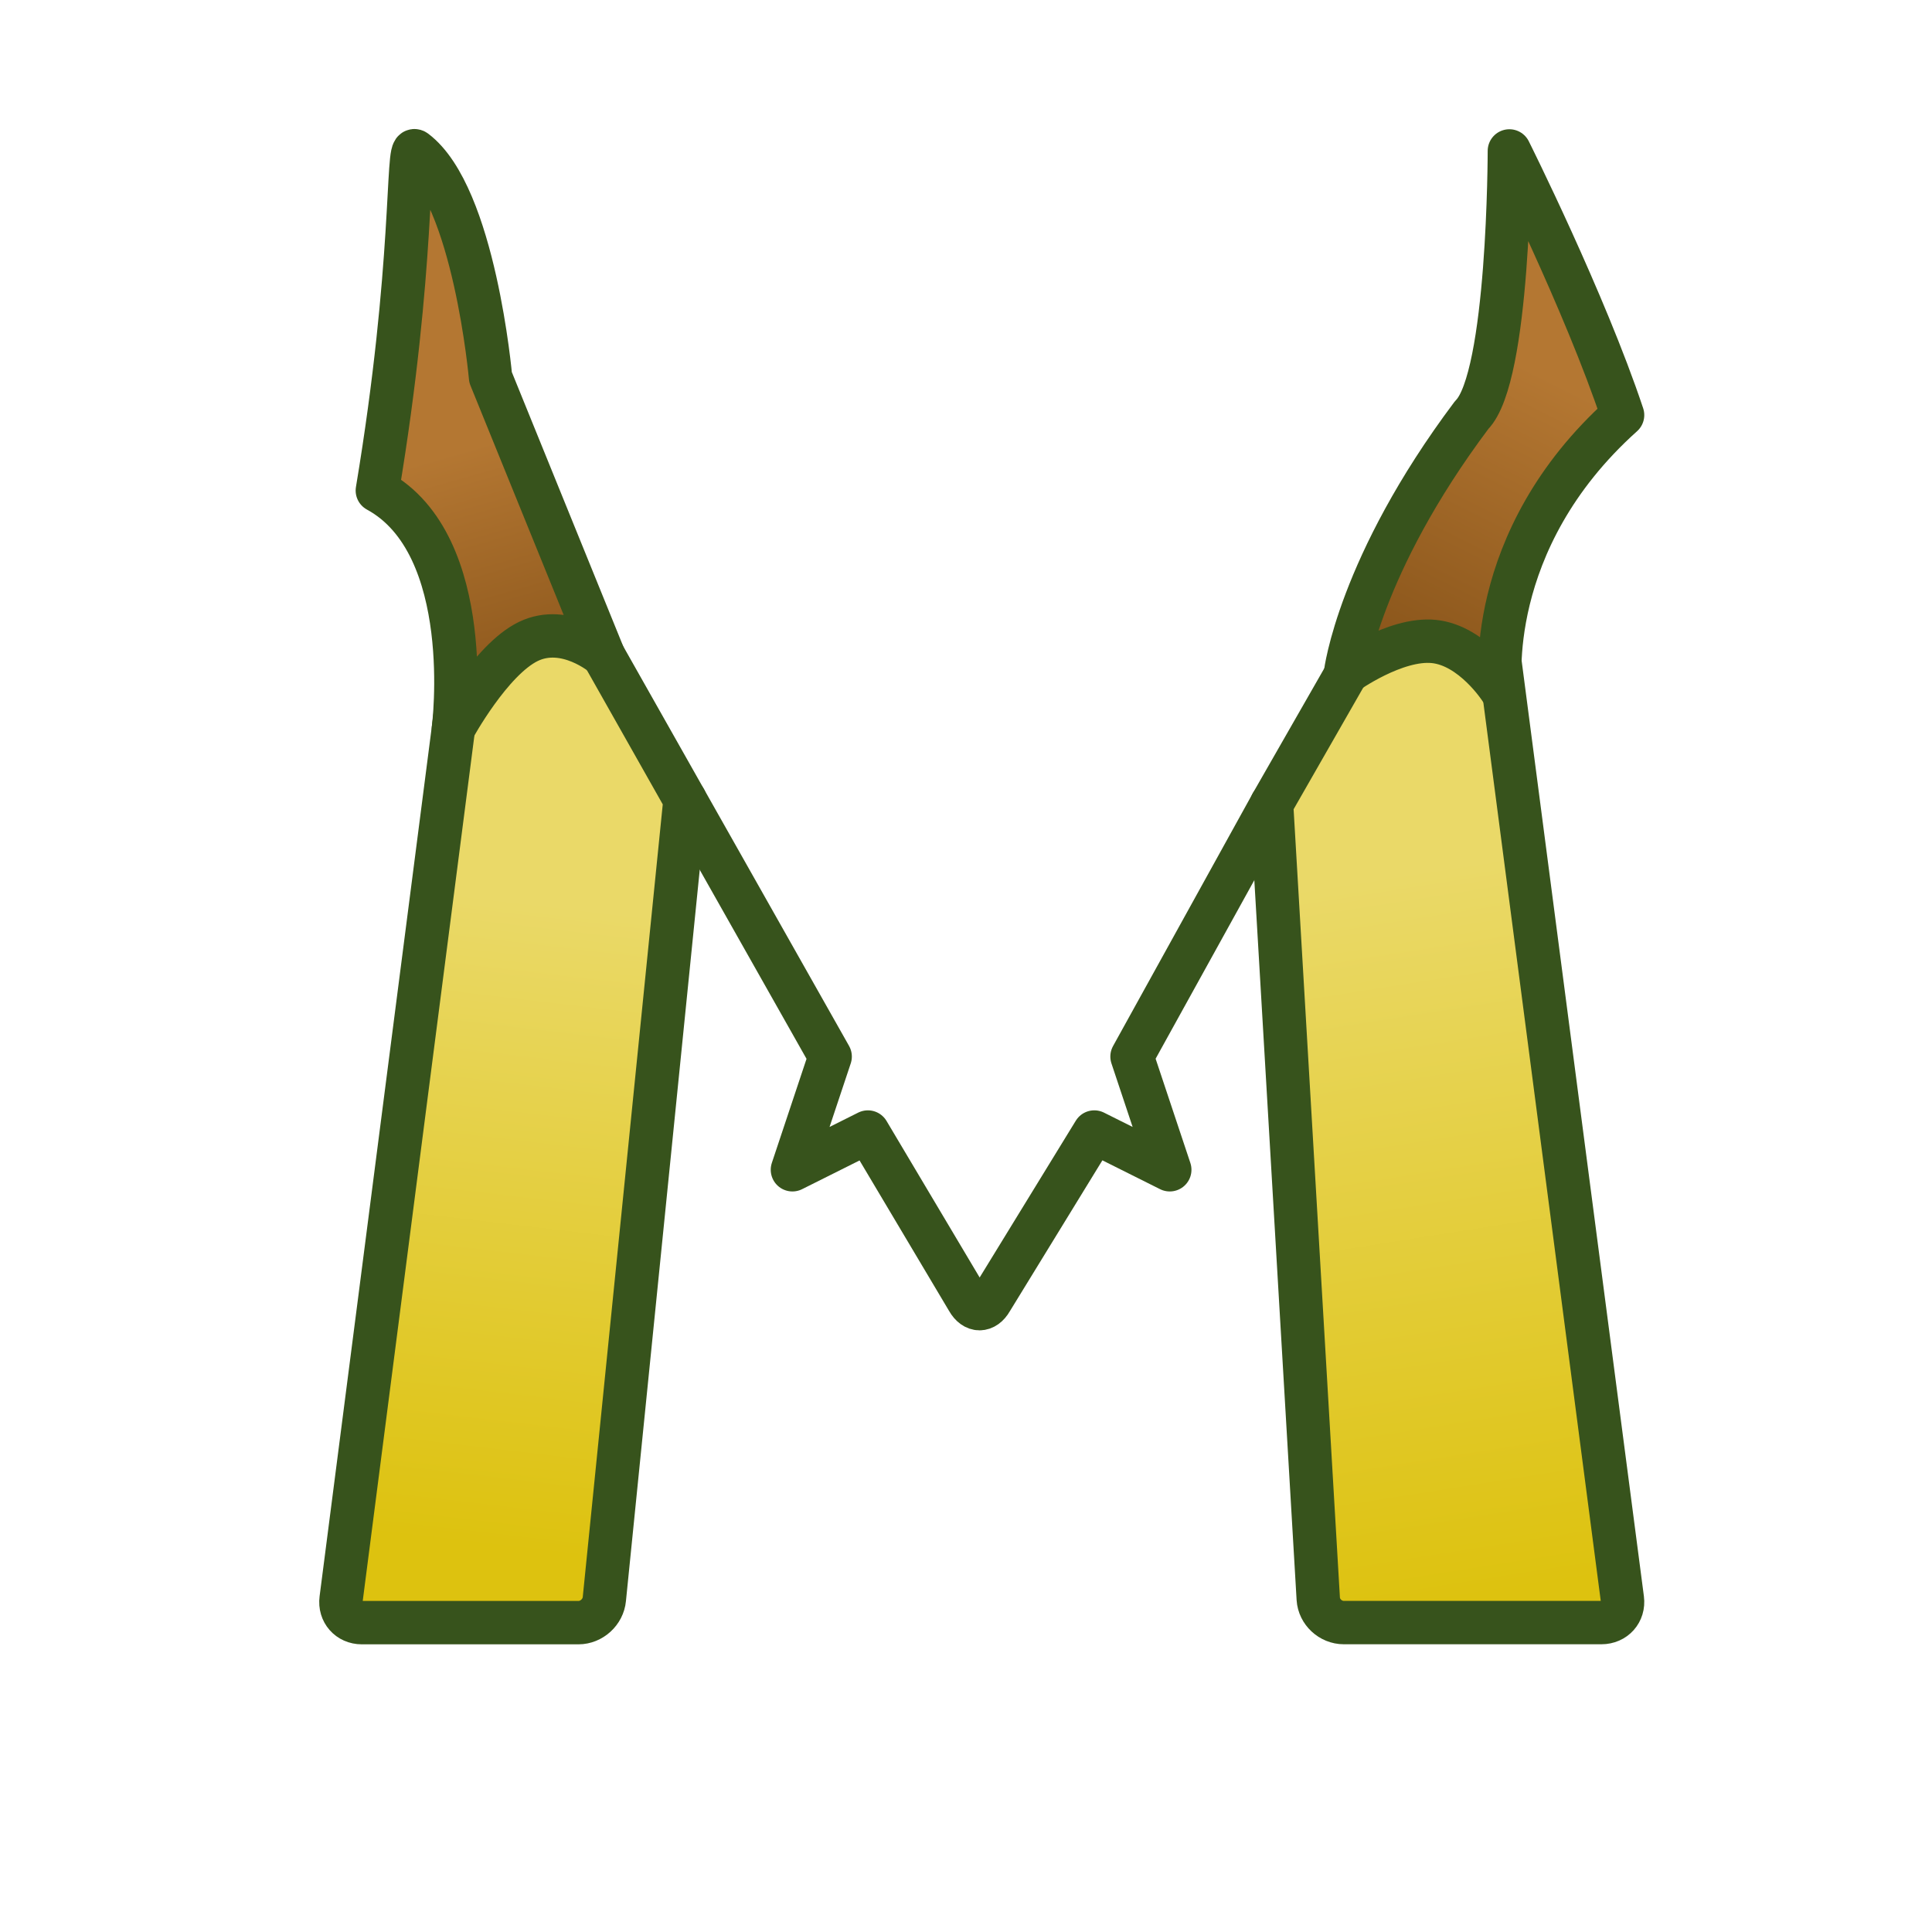 <?xml version="1.0" encoding="UTF-8" standalone="no"?>
<!DOCTYPE svg PUBLIC "-//W3C//DTD SVG 1.1//EN" "http://www.w3.org/Graphics/SVG/1.1/DTD/svg11.dtd">
<!-- Created with Vectornator (http://vectornator.io/) -->
<svg height="100%" stroke-miterlimit="10" style="fill-rule:nonzero;clip-rule:evenodd;stroke-linecap:round;stroke-linejoin:round;" version="1.1" viewBox="0 0 1024 1024" width="100%" xml:space="preserve" xmlns="http://www.w3.org/2000/svg" xmlns:xlink="http://www.w3.org/1999/xlink">
<defs>
<linearGradient gradientTransform="matrix(1 0 0 1 0 0)" gradientUnits="userSpaceOnUse" id="LinearGradient" x1="760" x2="820" y1="460" y2="840">
<stop offset="0" stop-color="#ead968"/>
<stop offset="1" stop-color="#ddc20f"/>
</linearGradient>
<linearGradient gradientTransform="matrix(1 0 0 1 0 0)" gradientUnits="userSpaceOnUse" id="LinearGradient_2" x1="300" x2="260" y1="480" y2="820">
<stop offset="0" stop-color="#ead968"/>
<stop offset="1" stop-color="#ddc20f"/>
</linearGradient>
<linearGradient gradientTransform="matrix(1 0 0 1 0 0)" gradientUnits="userSpaceOnUse" id="LinearGradient_3" x1="820" x2="740" y1="200" y2="360">
<stop offset="0" stop-color="#b47732"/>
<stop offset="1" stop-color="#875319"/>
</linearGradient>
<linearGradient gradientTransform="matrix(1 0 0 1 0 0)" gradientUnits="userSpaceOnUse" id="LinearGradient_4" x1="240" x2="280" y1="240" y2="380">
<stop offset="0" stop-color="#b47732"/>
<stop offset="1" stop-color="#875319"/>
</linearGradient>
</defs>
<g id="M">
<path d="M673.963 426.178L774.235 251.005C777.702 244.947 781.245 245.631 782.146 252.532L859.895 847.504C860.796 854.405 855.815 860 848.768 860L712.259 860C705.212 860 699.145 854.37 698.707 847.425L673.963 426.178" fill="url(#LinearGradient)" fill-rule="nonzero" opacity="1" stroke="#37531c" stroke-linecap="butt" stroke-linejoin="round" stroke-width="22.993"/>
<path d="M363.076 423.852L440 560L420 620L460 600L512.98 689.067C516.404 695.125 521.956 695.125 525.38 689.067L580 600L620 620L600 560L673.963 426.189" fill="none" opacity="1" stroke="#37531c" stroke-linecap="butt" stroke-linejoin="round" stroke-width="22.993"/>
<path d="M363.076 423.852L320.321 847.488C319.691 854.418 313.539 860.036 306.58 860.036L191.78 860.036C184.821 860.036 179.902 854.441 180.792 847.54L257.567 252.532C258.458 245.631 261.956 244.947 265.38 251.005L363.076 423.852" fill="url(#LinearGradient_2)" fill-rule="nonzero" opacity="1" stroke="#37531c" stroke-linecap="butt" stroke-linejoin="round" stroke-width="22.993"/>
</g>
<g id="Horn">
<path d="M800 80C800 80 800 200 780 220C720 300 713.125 356.902 713.125 356.902C713.125 356.902 739.447 337.914 760 340C780.553 342.086 795.336 365.248 795.336 365.248C795.336 365.248 785.244 287.031 860 220C840 160 800 80 800 80Z" fill="url(#LinearGradient_3)" fill-rule="nonzero" opacity="1" stroke="#37531c" stroke-linecap="butt" stroke-linejoin="round" stroke-width="22.993"/>
<path d="M220 80C251.447 103.585 260 200 260 200L319.915 347.49C319.915 347.49 299.896 330.342 280 340C260.104 349.658 240.33 386.121 240.33 386.121C240.33 386.121 252.889 288.788 200 260C220 140 215.44 76.58 220 80Z" fill="url(#LinearGradient_4)" fill-rule="nonzero" opacity="1" stroke="#37531c" stroke-linecap="butt" stroke-linejoin="round" stroke-width="22.993"/>
</g>
</svg>
